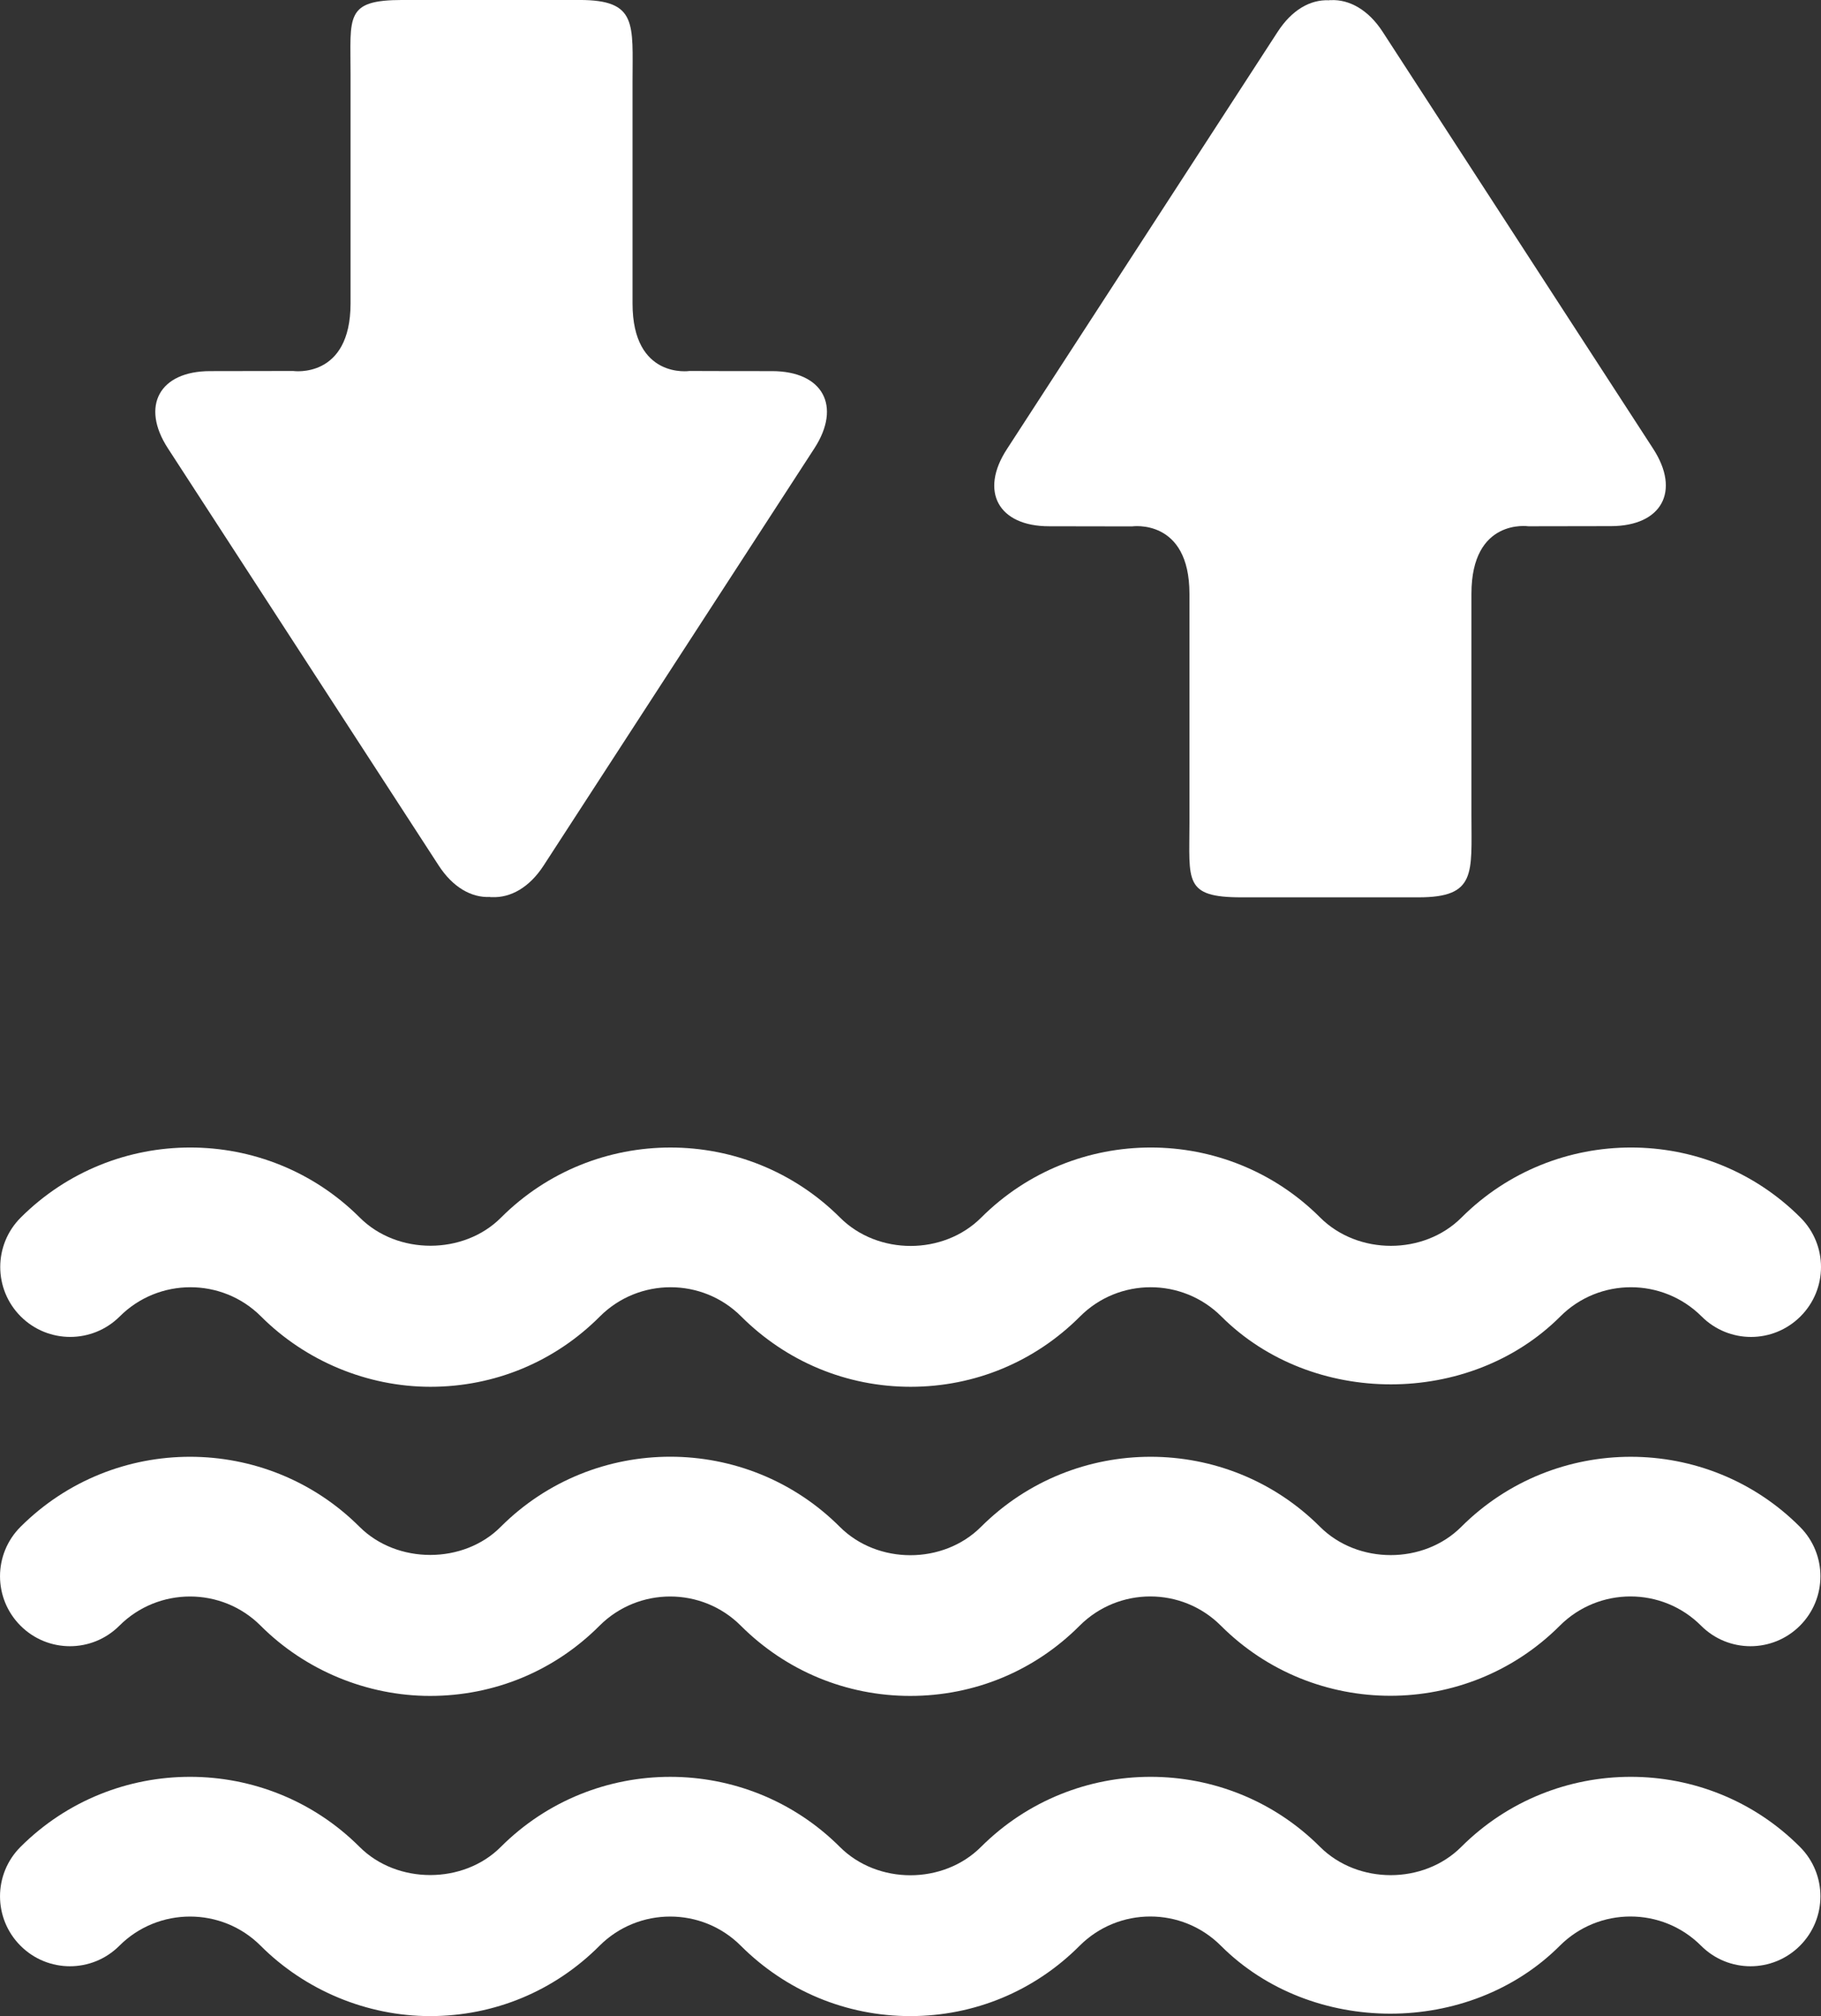 <svg xmlns="http://www.w3.org/2000/svg" version="1.1" viewBox="97.02 0.01 505.95 560.02" fill="#fff">
 <rect x="97.02" y="0.01" width="505.95" height="560.02" fill="#333333" stroke="none"/>
 <g>
  <path d="m503.02 513.02c-10.469 10.469-28.727 10.469-39.234 0-25.949-25.949-68.191-25.949-94.199 0-10.508 10.508-28.727 10.508-39.234 0-25.969-25.91-68.211-25.988-94.219 0.039-10.332 10.352-28.746 10.43-39.215-0.039-25.988-25.949-68.211-25.949-94.199 0-7.594 7.594-7.594 19.867 0 27.465 7.594 7.594 19.867 7.594 27.465 0 10.816-10.816 28.453-10.816 39.254 0 12.41 12.41 29.543 19.539 47.078 19.539 17.809 0 34.512-6.934 47.078-19.539 10.816-10.816 28.453-10.816 39.254 0 12.566 12.547 29.289 19.539 47.078 19.539 17.789 0 34.492-6.934 47.059-19.539 10.816-10.816 28.414-10.855 39.254 0 25.152 25.152 69.008 25.152 94.16 0 10.816-10.816 28.414-10.855 39.254 0 7.594 7.594 19.867 7.594 27.465 0 7.594-7.594 7.594-19.867 0-27.465-25.852-25.949-68.113-25.949-94.098 0z"/>
  <path d="m503.02 424.12c-10.469 10.469-28.727 10.469-39.234 0-25.949-25.949-68.191-25.949-94.199 0-10.508 10.508-28.727 10.508-39.234 0-25.969-25.949-68.211-25.988-94.219 0-10.332 10.391-28.746 10.43-39.215 0-25.988-25.949-68.211-25.949-94.199 0-7.594 7.594-7.594 19.867 0 27.465 7.594 7.594 19.867 7.594 27.465 0 10.816-10.816 28.453-10.816 39.254 0 12.41 12.41 29.543 19.5 47.078 19.5 17.809 0 34.512-6.894 47.078-19.5 10.816-10.816 28.453-10.816 39.254 0 12.566 12.547 29.289 19.5 47.078 19.5 17.789 0 34.492-6.894 47.059-19.5 10.816-10.816 28.414-10.855 39.254 0 25.949 25.949 68.211 25.949 94.16 0 10.816-10.816 28.414-10.855 39.254 0 7.594 7.594 19.867 7.594 27.465 0 7.594-7.594 7.594-19.867 0-27.465-25.852-25.945-68.113-25.945-94.098 0z"/>
  <path d="m130.29 365.68c10.816-10.816 28.453-10.816 39.254 0 12.41 12.41 29.543 19.539 47.078 19.539 17.809 0 34.512-6.934 47.078-19.539 10.816-10.816 28.453-10.816 39.254 0 12.566 12.547 29.289 19.539 47.078 19.539 17.809 0 34.492-6.934 47.078-19.539 10.797-10.816 28.414-10.816 39.254 0 25.172 25.152 69.027 25.152 94.18 0 10.797-10.816 28.414-10.816 39.254 0 7.613 7.594 19.848 7.594 27.465 0 7.613-7.594 7.613-19.867 0-27.465-25.949-25.949-68.191-25.949-94.18 0-10.469 10.469-28.746 10.469-39.254 0-25.949-25.949-68.191-25.949-94.18 0-10.508 10.508-28.727 10.508-39.234 0-25.969-25.91-68.211-25.988-94.219 0.039-10.332 10.352-28.746 10.43-39.215-0.039-25.988-25.949-68.211-25.949-94.199 0-7.594 7.594-7.594 19.867 0 27.465 7.602 7.594 19.914 7.574 27.508 0z"/>
  <path d="m218.87 240.37c3.941 6.098 9.109 9.031 14.273 8.797h0.098v0.039h0.465c5.188 0.234 10.43-2.699 14.371-8.797l75.203-115.85c7.652-11.789 2.332-21.441-11.73-21.461 0 0-22.898 0-22.938-0.039 0 0-15.848 2.391-15.848-18.742v-61.605c0.004-16.086 1.418-22.707-14.699-22.707h-49.199c-16.117 0-14.449 4.543-14.449 20.664v63.609c0 21.133-15.965 18.781-15.965 18.781-0.039 0-23.055 0.039-23.055 0.039-14.062 0-19.383 9.672-11.73 21.441z"/>
  <path d="m388.48 146.19s23.016 0.039 23.055 0.039c0 0 15.965-2.352 15.965 18.742v63.648c0 16.082-1.672 20.645 14.449 20.645h49.195c16.121 0 14.703-6.641 14.703-22.723v-61.605c0-21.094 15.828-18.742 15.828-18.742 0.039 0 22.957-0.039 22.957-0.039 14.082-0.039 19.363-9.672 11.73-21.461l-75.184-115.85c-3.941-6.078-9.227-9.031-14.371-8.797h-0.465v0.039h-0.098c-5.207-0.234-10.312 2.699-14.258 8.797l-75.184 115.85c-7.707 11.785-2.387 21.457 11.676 21.457z"/>
 </g>
</svg>
